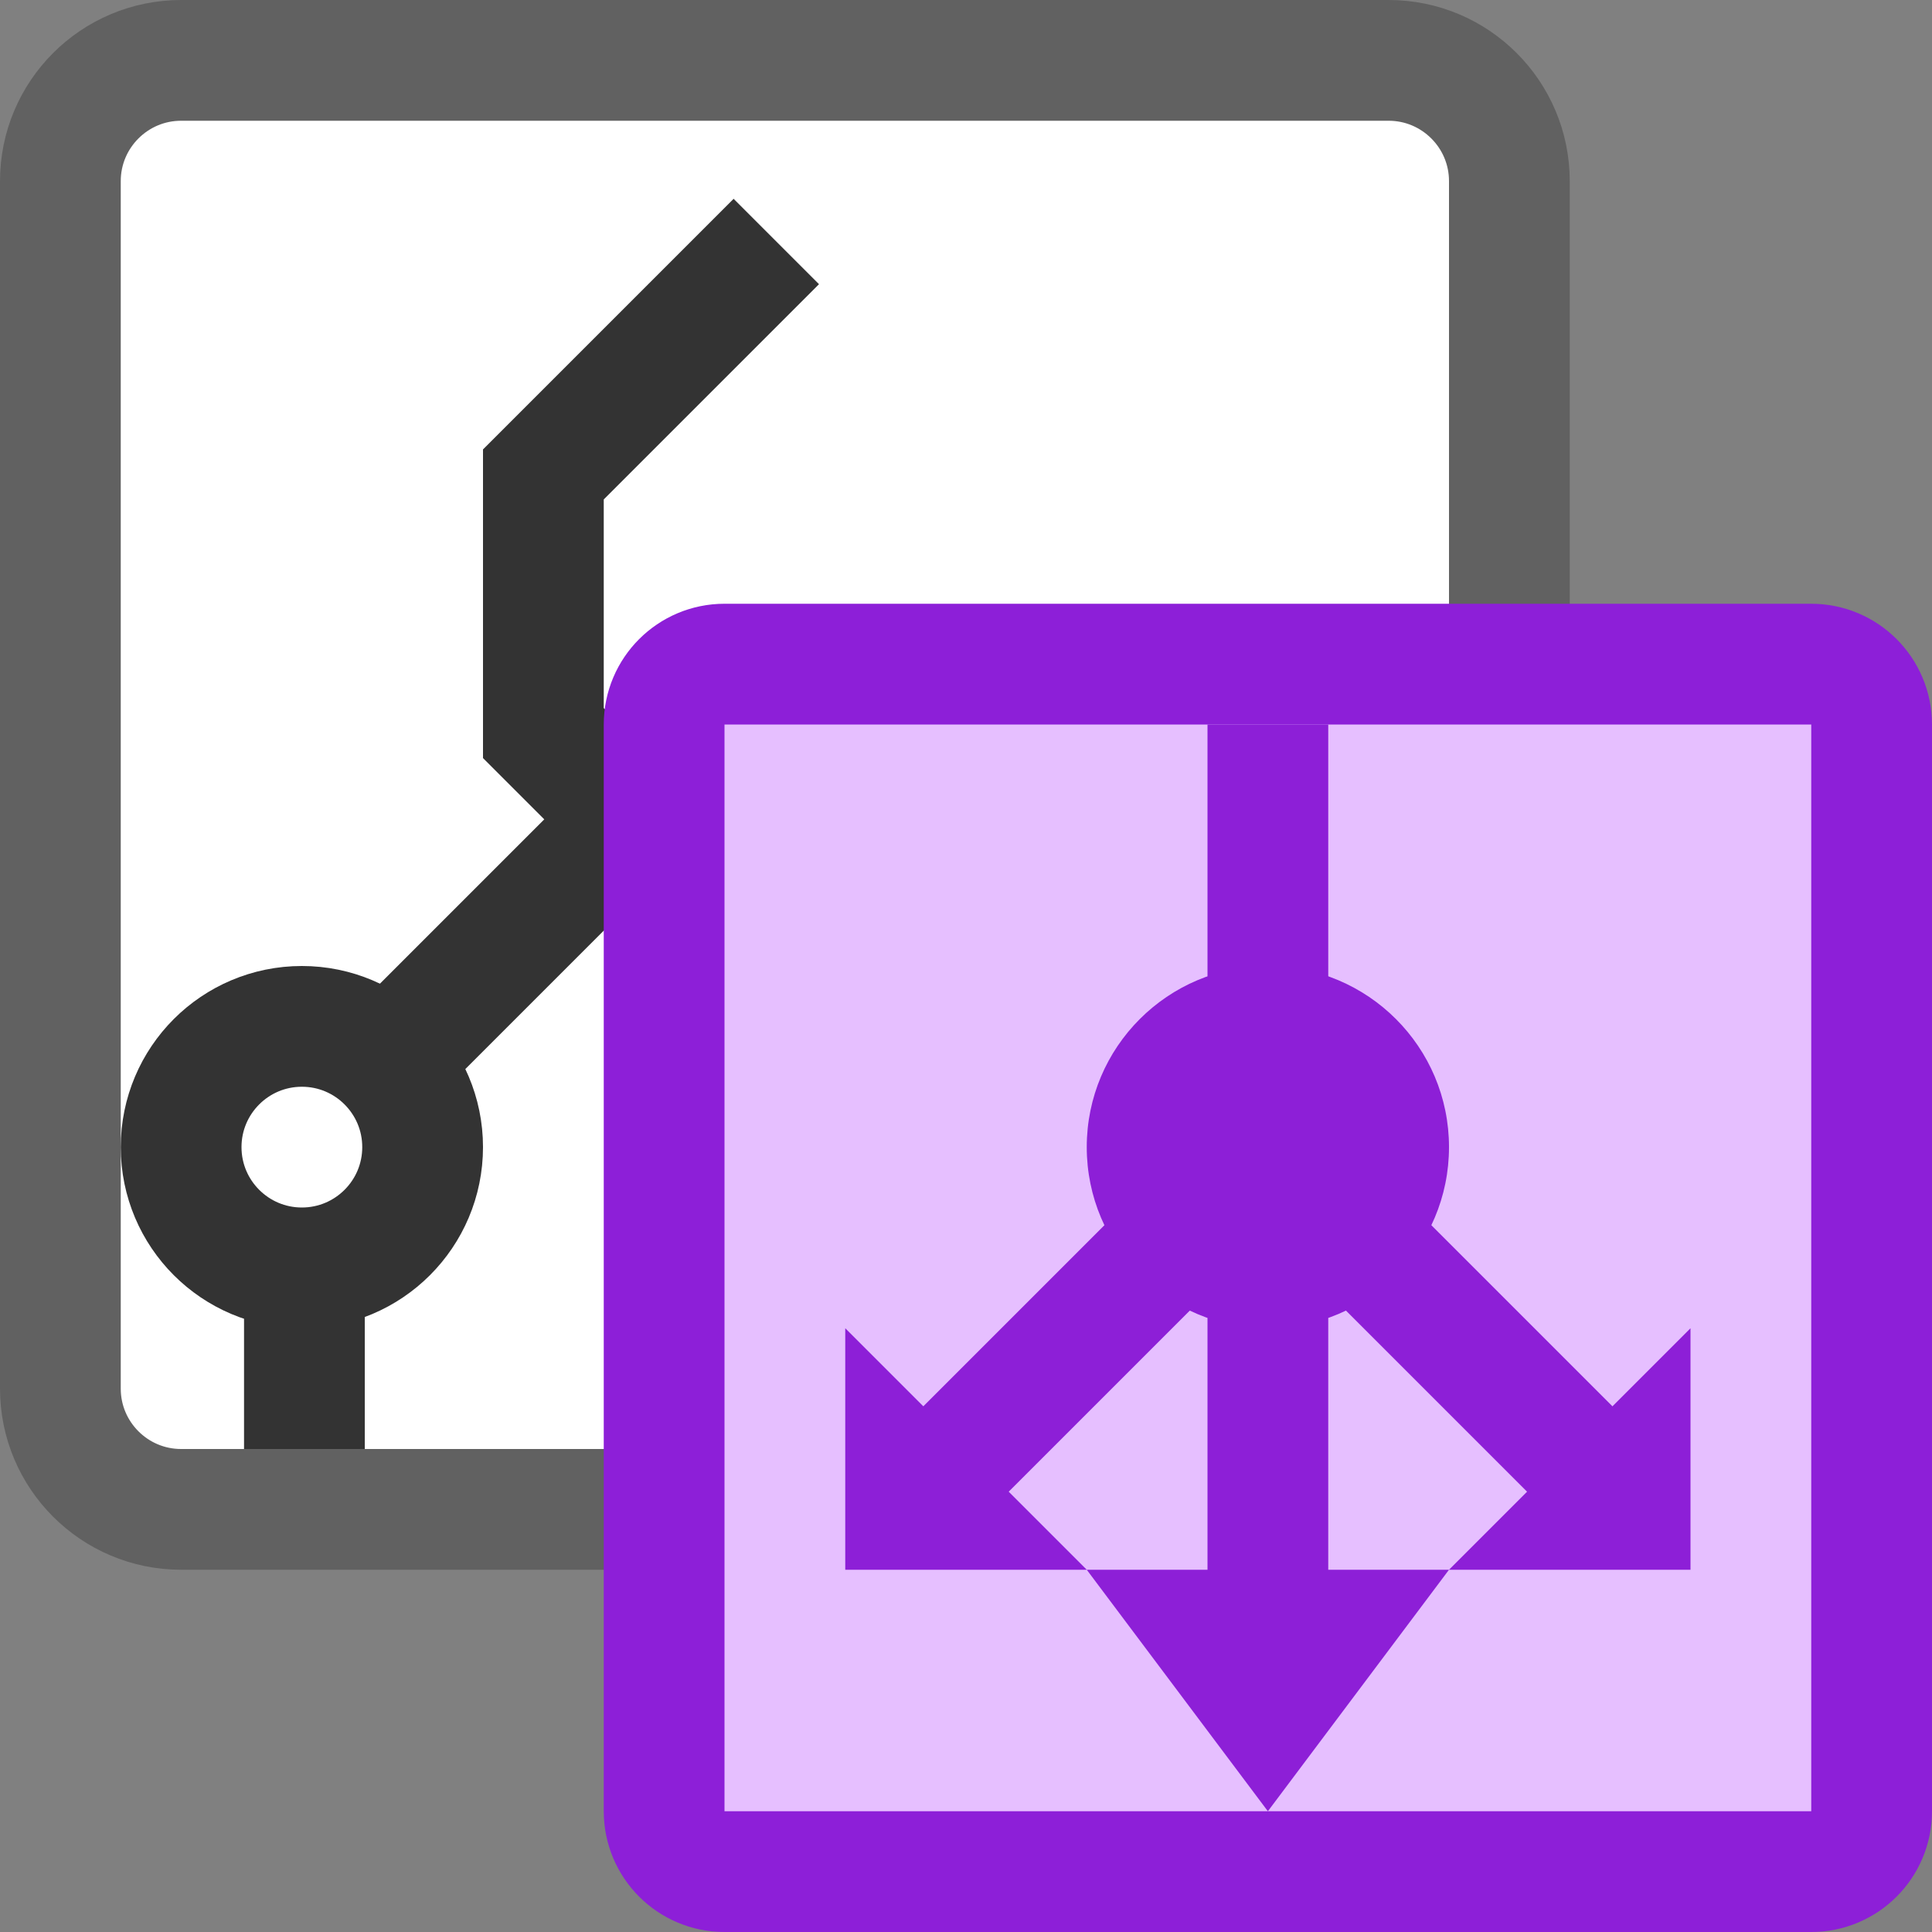 <svg width="16" height="16" viewBox="0 0 16 16" fill="none" xmlns="http://www.w3.org/2000/svg">
<rect x="0" y="0" width="16" height="16" fill="#808080" stroke="none"/>
<path d="M11.5 0.5H1.5C0.948 0.5 0.5 0.948 0.5 1.5V11.5C0.5 12.052 0.948 12.5 1.5 12.5H11.5C12.052 12.5 12.5 12.052 12.5 11.5V1.5C12.5 0.948 12.052 0.5 11.5 0.5Z" fill="#FFFFFF" stroke="#616161"/>
<path d="M2.521 12V10" stroke="#333333"/>
<path d="M6.429 2L4.5 3.929V6.071L5.929 7.5H8.071L10 5.571" stroke="#333333"/>
<path d="M2 10L5 7" stroke="#333333"/>
<circle cx="2.5" cy="9.5" r="1" fill="white" stroke="#333333"/>
<path d="M5.5 6C5.5 5.724 5.724 5.5 6 5.5H15C15.276 5.5 15.5 5.724 15.5 6V15C15.5 15.276 15.276 15.5 15 15.5H6C5.724 15.5 5.5 15.276 5.5 15V6Z" fill="#E6BFFF" stroke="#8D1FD8"/>
<path d="M13 12L10.5 9.5M10.5 9.5L8 12M10.5 9.5L10.5 13" stroke="#8D1FD7" stroke-linecap="round" stroke-linejoin="round"/>
<path d="M7 11L9 13L7 13L7 11Z" fill="#8D1FD7"/>
<path d="M12 13L14 11L14 13L12 13Z" fill="#8D1FD7"/>
<path d="M12 13L9 13L10.5 15L12 13Z" fill="#8D1FD7"/>
<path d="M10.5 6V10.5" stroke="#8D1FD7"/>
<circle cx="10.5" cy="9.5" r="1.5" fill="#8D1FD7"/>
</svg>
